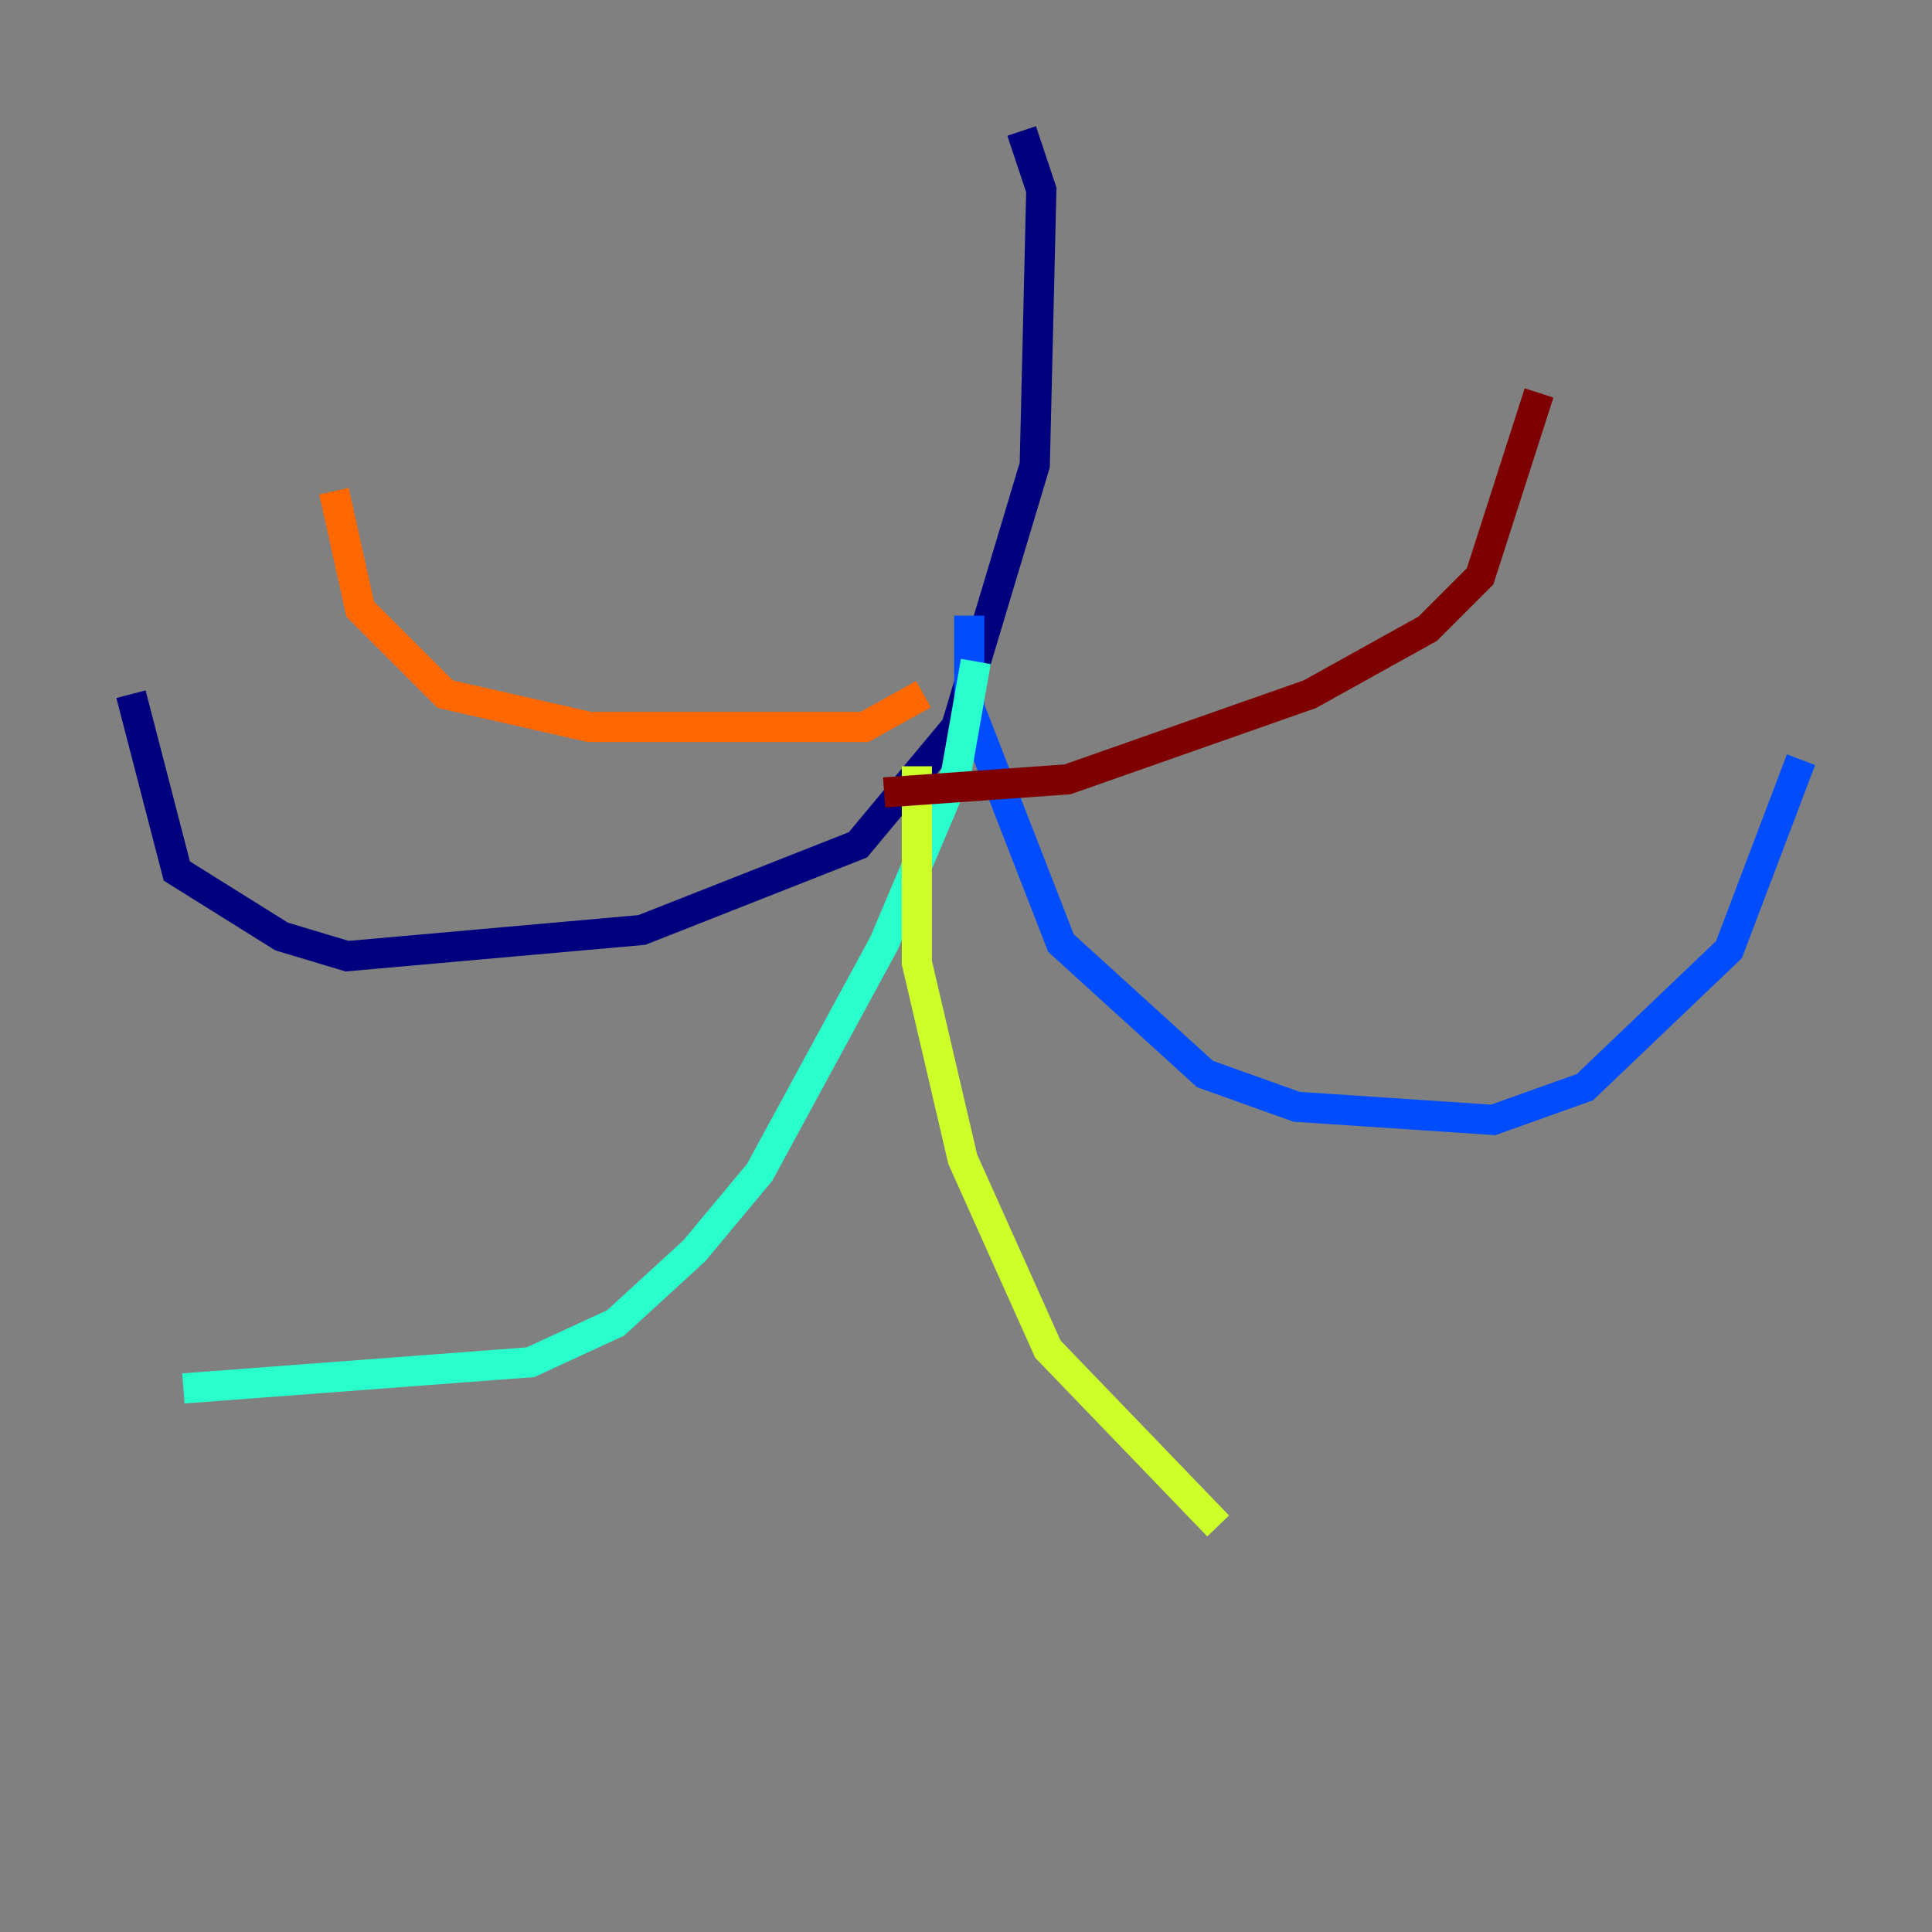 <?xml version="1.0" encoding="utf-8" ?>
<svg baseProfile="tiny" height="128" version="1.2" viewBox="0,0,128,128" width="128" xmlns="http://www.w3.org/2000/svg" xmlns:ev="http://www.w3.org/2001/xml-events" xmlns:xlink="http://www.w3.org/1999/xlink"><rect x="0" y="0" width="128" height="128" fill="#808080" stroke="none"/><defs /><polyline fill="none" points="67.688,8.678 68.99,12.583 68.556,30.807 63.349,48.163 56.841,55.973 42.522,61.614 22.997,63.349 18.658,62.047 11.715,57.709 8.678,45.993" stroke="#00007f" stroke-width="2" /><polyline fill="none" points="64.217,40.786 64.217,46.861 70.291,62.481 79.837,71.159 85.912,73.329 98.929,74.197 105.003,72.027 114.549,62.915 119.322,50.332" stroke="#004cff" stroke-width="2" /><polyline fill="none" points="64.651,43.824 63.349,51.2 58.576,62.481 50.332,77.668 45.993,82.875 40.786,87.647 35.146,90.251 12.149,91.986" stroke="#29ffcd" stroke-width="2" /><polyline fill="none" points="60.746,50.766 60.746,63.783 63.783,76.8 69.424,89.383 80.705,101.098" stroke="#cdff29" stroke-width="2" /><polyline fill="none" points="61.18,45.993 57.275,48.163 39.051,48.163 29.505,45.993 23.864,40.352 22.129,32.542" stroke="#ff6700" stroke-width="2" /><polyline fill="none" points="58.576,52.502 70.725,51.634 86.78,45.993 94.59,41.654 98.061,38.183 101.966,26.034" stroke="#7f0000" stroke-width="2" /></svg>
